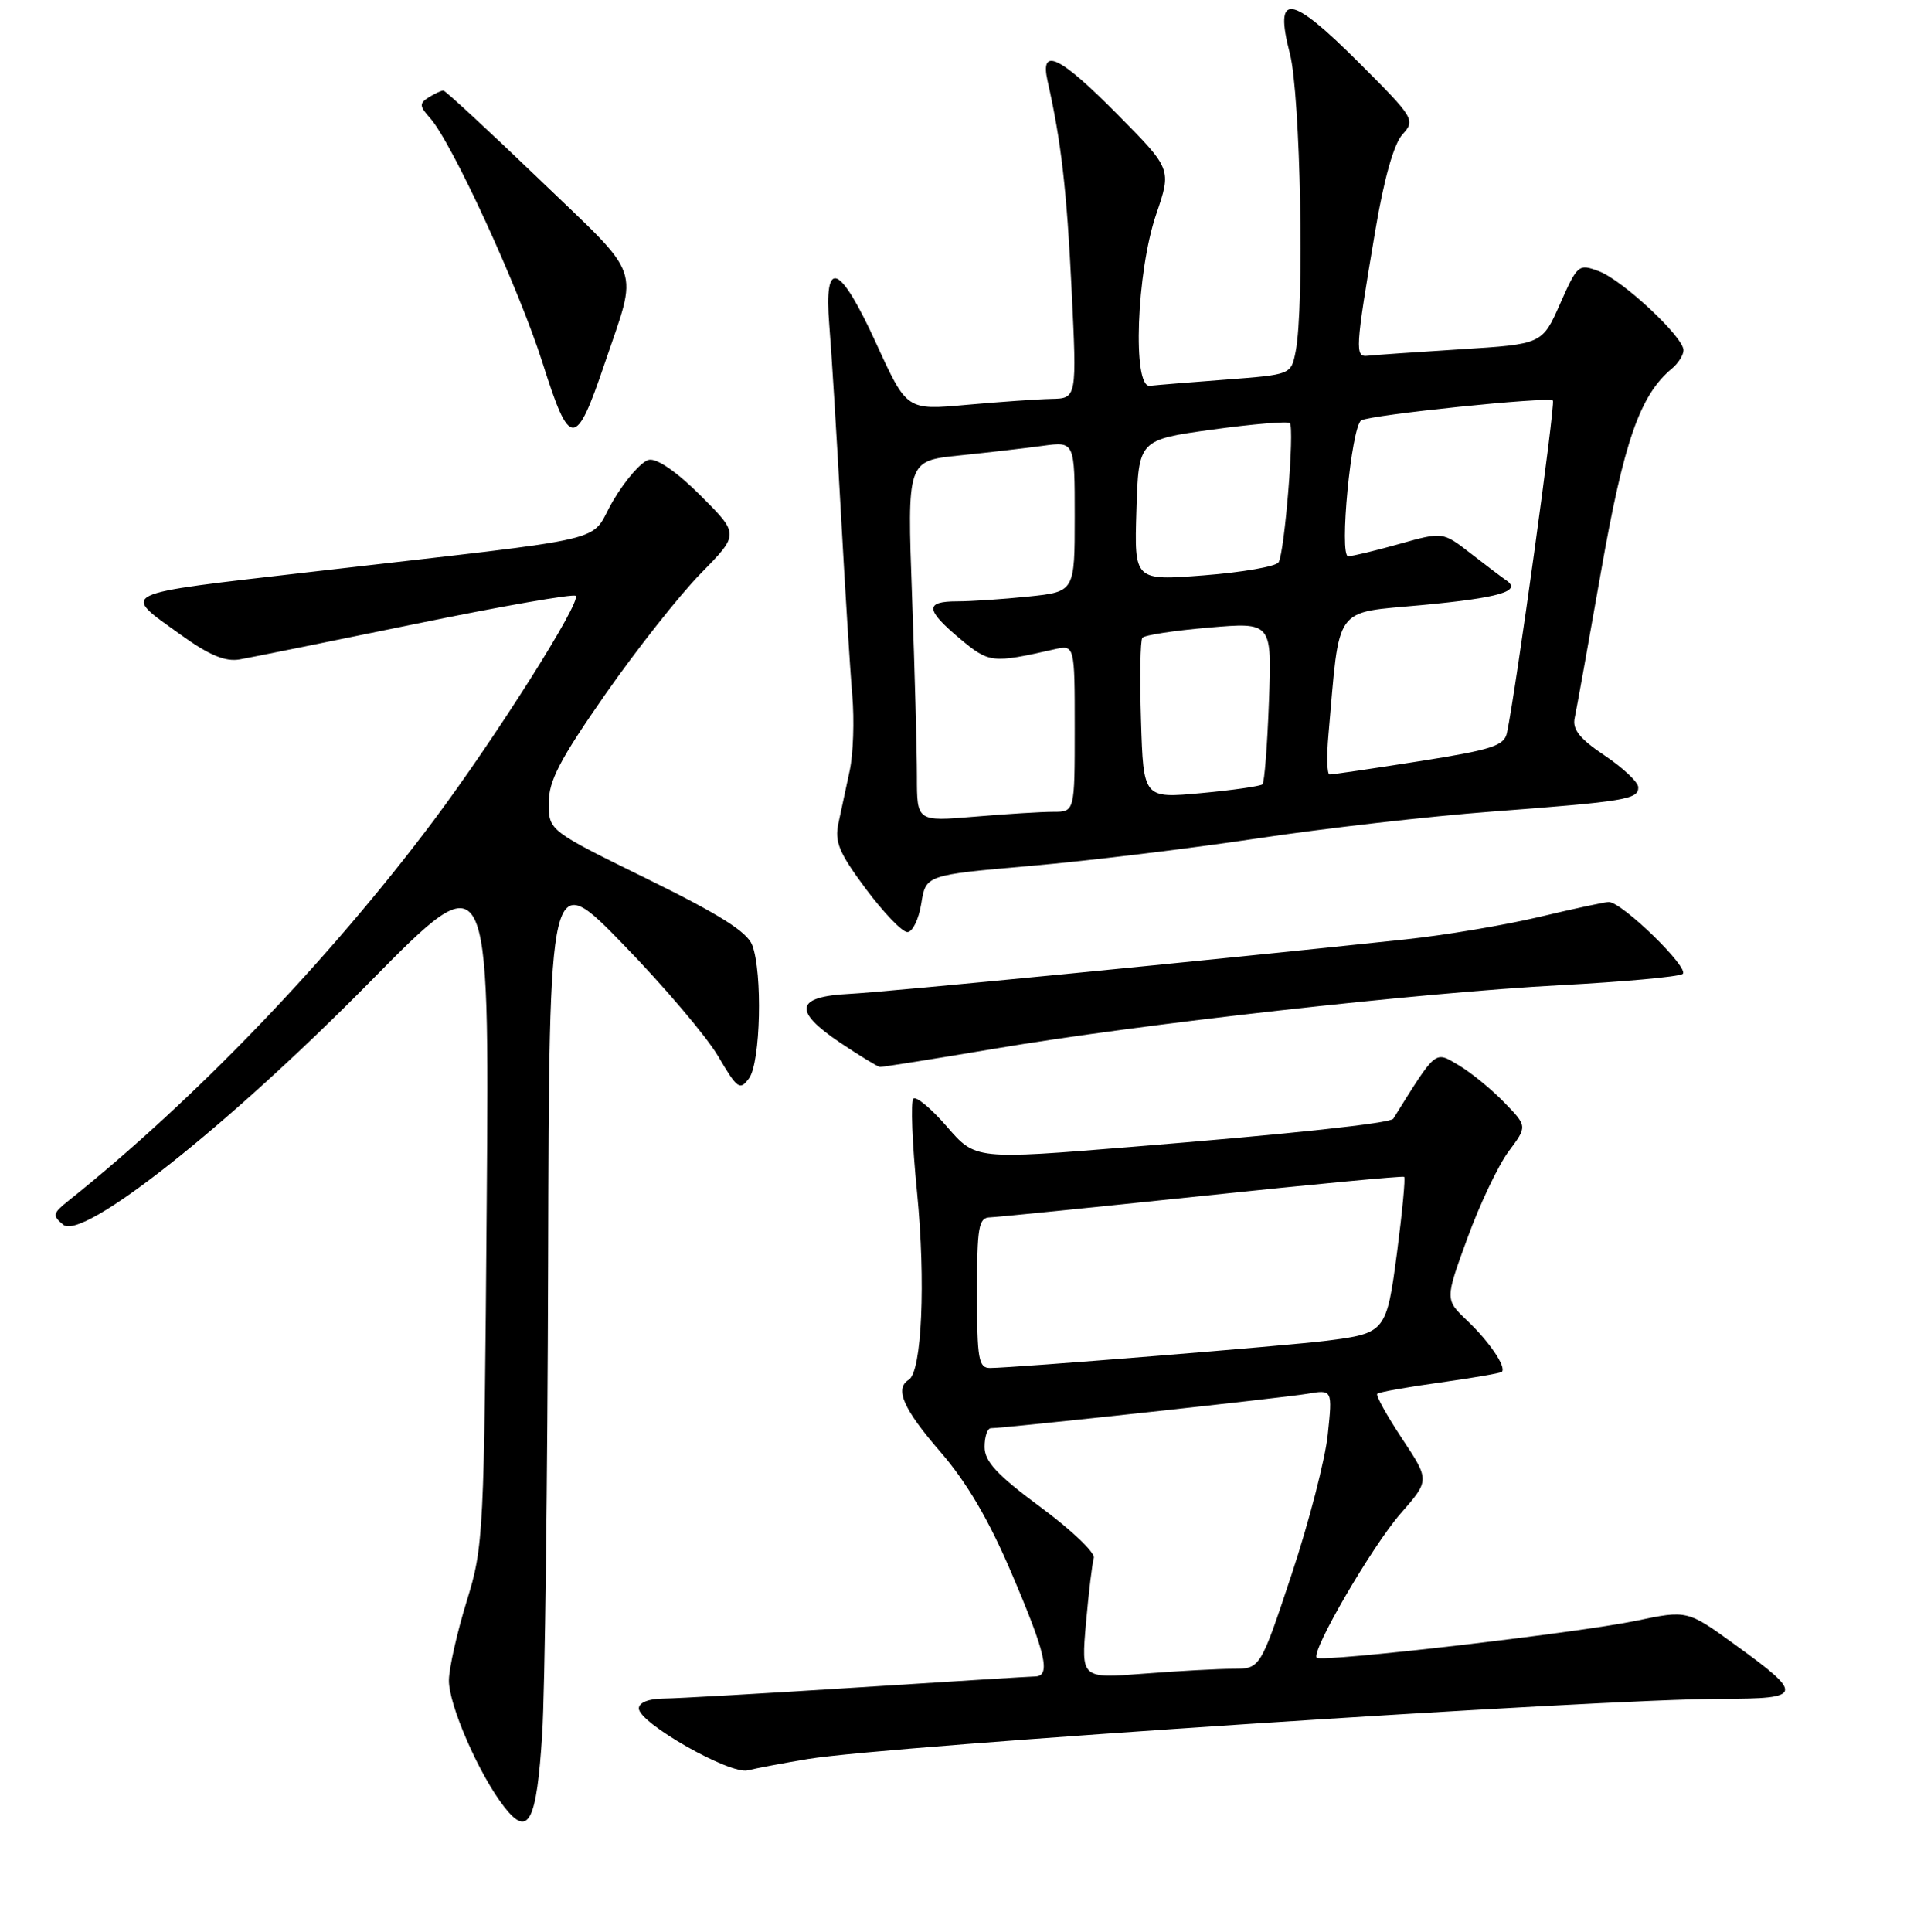 <?xml version="1.0" encoding="UTF-8" standalone="no"?>
<!DOCTYPE svg PUBLIC "-//W3C//DTD SVG 1.1//EN" "http://www.w3.org/Graphics/SVG/1.1/DTD/svg11.dtd" >
<svg xmlns="http://www.w3.org/2000/svg" xmlns:xlink="http://www.w3.org/1999/xlink" version="1.1" viewBox="0 0 256 257">
 <g >
 <path fill="currentColor"
d=" M 72.14 230.70 C 72.50 225.09 72.85 196.88 72.93 168.00 C 73.07 115.50 73.07 115.50 82.94 125.66 C 88.37 131.24 94.05 137.94 95.57 140.54 C 98.12 144.88 98.45 145.11 99.67 143.44 C 101.20 141.34 101.48 129.41 100.09 125.74 C 99.42 123.97 95.73 121.65 86.10 116.92 C 73.02 110.50 73.02 110.50 73.01 106.84 C 73.00 103.90 74.48 101.06 80.56 92.34 C 84.72 86.38 90.43 79.15 93.24 76.29 C 98.36 71.07 98.36 71.07 93.24 65.95 C 90.10 62.81 87.43 60.96 86.35 61.17 C 85.38 61.36 83.22 63.81 81.57 66.62 C 78.16 72.41 83.07 71.25 41.50 76.07 C 15.17 79.12 16.05 78.69 24.13 84.50 C 27.84 87.17 29.99 88.06 31.88 87.73 C 33.32 87.48 43.85 85.35 55.28 83.00 C 66.70 80.65 76.30 78.97 76.60 79.27 C 77.39 80.05 65.82 98.32 57.62 109.26 C 43.80 127.69 25.86 146.37 9.15 159.71 C 7.01 161.41 6.94 161.71 8.41 162.93 C 11.02 165.09 30.31 149.82 49.31 130.54 C 65.11 114.51 65.11 114.51 64.76 160.00 C 64.42 204.20 64.35 205.72 62.10 213.00 C 60.83 217.12 59.76 221.85 59.73 223.50 C 59.66 226.76 63.78 236.18 67.15 240.46 C 70.32 244.49 71.41 242.36 72.14 230.70 Z  M 107.50 234.01 C 118.02 232.25 212.92 226.00 229.16 226.00 C 239.92 226.00 240.05 225.46 230.92 218.85 C 224.50 214.19 224.50 214.19 217.64 215.63 C 209.95 217.23 175.85 221.18 175.20 220.54 C 174.40 219.73 182.56 205.69 186.37 201.34 C 190.23 196.93 190.23 196.93 186.54 191.37 C 184.52 188.31 183.03 185.64 183.25 185.42 C 183.46 185.21 187.21 184.53 191.57 183.93 C 195.93 183.32 199.65 182.68 199.83 182.50 C 200.46 181.88 198.17 178.49 195.22 175.69 C 192.26 172.88 192.26 172.88 195.26 164.69 C 196.90 160.18 199.37 155.00 200.74 153.17 C 203.23 149.83 203.23 149.83 200.14 146.65 C 198.45 144.90 195.71 142.67 194.07 141.70 C 190.86 139.80 191.18 139.54 185.38 148.83 C 185.00 149.43 171.87 150.85 150.64 152.57 C 129.79 154.27 129.79 154.27 126.00 149.89 C 123.91 147.47 121.90 145.80 121.53 146.16 C 121.15 146.52 121.37 152.14 122.02 158.65 C 123.18 170.49 122.66 182.48 120.92 183.55 C 119.00 184.74 120.17 187.42 125.10 193.12 C 128.62 197.18 131.57 202.20 134.58 209.26 C 139.15 219.94 139.85 222.98 137.75 223.03 C 137.06 223.04 126.38 223.71 114.00 224.50 C 101.62 225.29 90.04 225.96 88.25 225.97 C 86.29 225.99 85.00 226.51 85.00 227.28 C 85.00 229.22 97.14 236.12 99.50 235.52 C 100.60 235.24 104.20 234.56 107.50 234.01 Z  M 132.30 139.52 C 151.70 136.23 188.79 132.07 207.64 131.06 C 215.96 130.62 223.27 129.95 223.87 129.58 C 224.96 128.91 215.83 120.00 214.05 120.00 C 213.56 120.00 209.40 120.89 204.80 121.99 C 200.20 123.08 192.18 124.43 186.97 124.98 C 160.42 127.81 117.85 131.98 113.01 132.22 C 105.84 132.58 105.47 134.47 111.75 138.69 C 114.36 140.44 116.76 141.90 117.07 141.94 C 117.39 141.97 124.24 140.88 132.30 139.52 Z  M 122.58 120.21 C 123.19 116.41 123.19 116.41 137.07 115.20 C 144.71 114.54 158.28 112.89 167.23 111.55 C 176.18 110.20 190.25 108.59 198.50 107.97 C 216.31 106.62 218.01 106.34 217.98 104.73 C 217.97 104.05 215.96 102.16 213.52 100.52 C 210.19 98.29 209.19 97.04 209.52 95.52 C 209.76 94.41 211.34 85.62 213.03 76.00 C 216.07 58.69 218.22 52.56 222.44 49.05 C 223.30 48.34 224.00 47.23 224.00 46.59 C 224.00 44.83 215.89 37.26 212.73 36.08 C 210.04 35.07 209.89 35.20 207.58 40.41 C 205.20 45.79 205.20 45.79 194.35 46.47 C 188.38 46.85 182.82 47.23 182.00 47.33 C 180.25 47.53 180.31 46.58 182.99 30.68 C 184.15 23.77 185.46 19.15 186.60 17.89 C 188.35 15.96 188.20 15.72 180.79 8.31 C 171.67 -0.81 169.49 -1.09 171.63 7.14 C 173.04 12.59 173.58 40.83 172.39 46.79 C 171.78 49.84 171.78 49.84 163.14 50.50 C 158.39 50.86 153.82 51.23 153.00 51.33 C 150.65 51.60 151.22 36.17 153.84 28.50 C 155.89 22.50 155.89 22.50 148.72 15.25 C 140.99 7.43 138.35 6.16 139.38 10.75 C 141.20 18.81 141.94 25.24 142.58 38.43 C 143.29 53.00 143.29 53.00 139.89 53.07 C 138.03 53.11 132.93 53.47 128.58 53.86 C 120.65 54.58 120.65 54.58 116.63 45.79 C 111.72 35.03 109.60 34.17 110.34 43.25 C 110.63 46.69 111.31 57.83 111.87 68.00 C 112.43 78.17 113.11 89.20 113.40 92.50 C 113.68 95.80 113.53 100.30 113.06 102.50 C 112.59 104.70 111.92 107.85 111.56 109.50 C 111.02 112.00 111.63 113.45 115.20 118.25 C 117.56 121.41 120.04 124.00 120.73 124.00 C 121.42 124.00 122.25 122.29 122.58 120.21 Z  M 80.43 48.42 C 84.93 35.13 85.67 37.23 71.80 23.90 C 65.04 17.40 59.27 12.07 59.00 12.05 C 58.73 12.04 57.84 12.45 57.04 12.95 C 55.77 13.75 55.80 14.12 57.21 15.69 C 60.13 18.95 69.02 38.28 72.20 48.31 C 75.82 59.73 76.59 59.74 80.43 48.42 Z  M 144.50 215.90 C 144.86 211.83 145.33 207.94 145.54 207.26 C 145.75 206.58 142.57 203.54 138.46 200.51 C 132.65 196.21 131.00 194.43 131.00 192.49 C 131.00 191.12 131.38 190.00 131.85 190.00 C 133.63 190.00 170.65 185.97 173.90 185.43 C 177.30 184.85 177.30 184.85 176.67 190.84 C 176.33 194.14 174.17 202.49 171.87 209.42 C 167.69 222.00 167.69 222.00 164.10 222.01 C 162.12 222.01 156.75 222.30 152.17 222.66 C 143.85 223.31 143.85 223.31 144.50 215.90 Z  M 130.00 172.00 C 130.00 163.16 130.20 161.99 131.75 161.95 C 132.71 161.92 145.43 160.63 160.00 159.10 C 174.57 157.56 186.65 156.42 186.83 156.56 C 187.01 156.71 186.59 161.17 185.90 166.48 C 184.49 177.22 184.38 177.37 176.50 178.37 C 171.31 179.03 134.83 181.98 131.75 181.99 C 130.20 182.00 130.00 180.86 130.00 172.00 Z  M 122.00 103.31 C 122.00 100.01 121.71 89.22 121.35 79.31 C 120.70 61.31 120.70 61.31 127.60 60.60 C 131.39 60.21 136.41 59.63 138.75 59.31 C 143.00 58.73 143.00 58.73 143.00 68.72 C 143.00 78.72 143.00 78.72 136.85 79.36 C 133.47 79.71 129.20 80.00 127.35 80.00 C 123.03 80.00 123.12 81.12 127.75 84.99 C 131.61 88.21 132.00 88.26 140.25 86.39 C 143.00 85.77 143.00 85.77 143.00 96.88 C 143.00 108.00 143.00 108.00 140.15 108.00 C 138.58 108.00 133.86 108.29 129.65 108.65 C 122.00 109.29 122.00 109.29 122.00 103.31 Z  M 151.82 95.86 C 151.64 90.16 151.72 85.21 152.00 84.85 C 152.27 84.49 156.27 83.88 160.87 83.49 C 169.24 82.77 169.24 82.77 168.84 93.33 C 168.63 99.13 168.24 104.09 167.98 104.34 C 167.71 104.59 164.04 105.12 159.82 105.51 C 152.14 106.22 152.14 106.22 151.82 95.86 Z  M 176.76 97.75 C 178.30 80.26 177.32 81.61 189.17 80.50 C 199.51 79.53 202.55 78.64 200.41 77.20 C 199.84 76.81 197.71 75.20 195.68 73.62 C 191.97 70.74 191.97 70.74 186.17 72.37 C 182.98 73.27 179.93 74.00 179.39 74.00 C 178.14 74.00 179.80 56.75 181.12 55.93 C 182.31 55.19 206.06 52.73 206.62 53.29 C 206.98 53.65 201.69 91.96 200.51 97.50 C 200.14 99.22 198.50 99.75 188.79 101.28 C 182.58 102.26 177.23 103.05 176.90 103.03 C 176.57 103.01 176.50 100.64 176.76 97.75 Z  M 151.21 67.89 C 151.50 58.51 151.50 58.51 161.31 57.15 C 166.71 56.41 171.35 56.02 171.62 56.29 C 172.27 56.94 170.93 73.50 170.12 74.81 C 169.78 75.36 165.32 76.14 160.21 76.54 C 150.92 77.26 150.92 77.26 151.21 67.89 Z "/>
</g>
</svg>